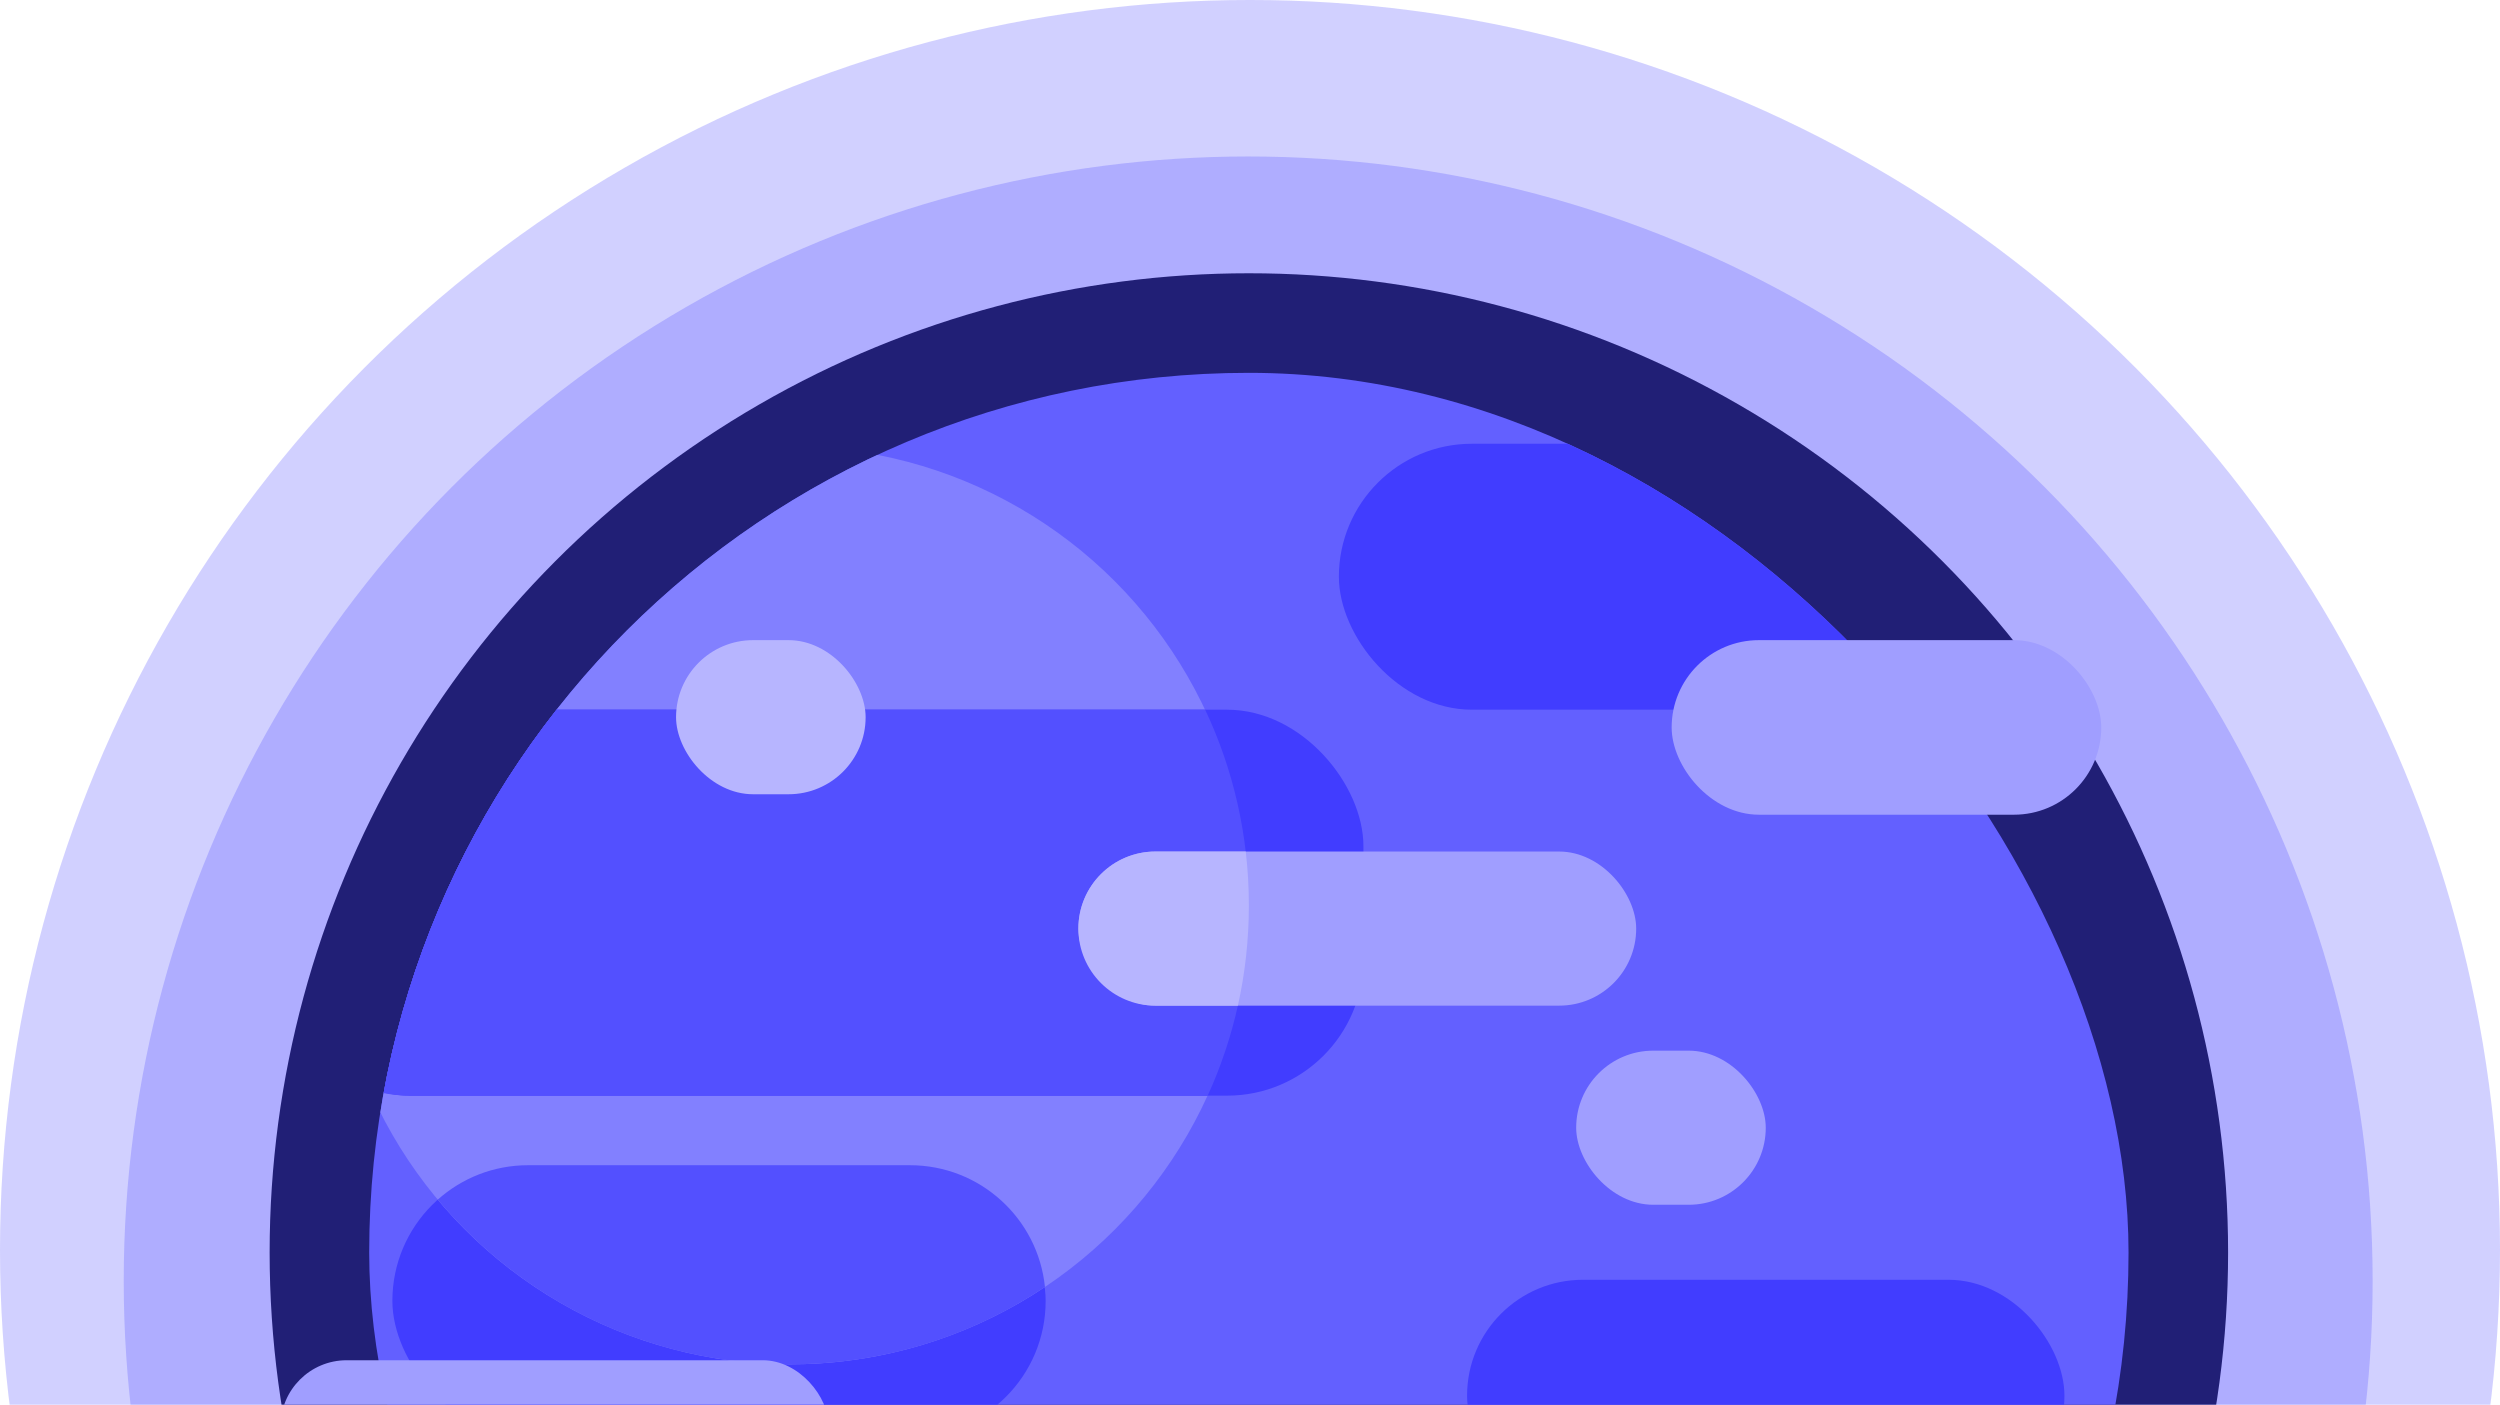 <svg width="687" height="386" viewBox="0 0 687 386" fill="none" xmlns="http://www.w3.org/2000/svg">
<g clip-path="url(#clip0_58_1649)">
<circle cx="343.5" cy="343.5" r="343.5" fill="#4946FF" fill-opacity="0.25"/>
<circle cx="343" cy="352" r="309" fill="#4946FF" fill-opacity="0.25"/>
<circle cx="343.188" cy="344.187" r="269.093" fill="#211F76"/>
<g clip-path="url(#clip1_58_1649)">
<rect x="101.454" y="102.454" width="483.468" height="483.468" rx="241.734" fill="#6360FF"/>
<rect x="107.825" y="320.201" width="179.52" height="74.581" rx="37.291" fill="#413DFF"/>
<rect x="367.923" y="121.942" width="216.998" height="73.082" rx="36.541" fill="#413DFF"/>
<rect x="403.152" y="351.683" width="164.154" height="63.713" rx="31.856" fill="#413DFF"/>
<rect x="150.925" y="268.482" width="73.082" height="77.205" rx="29.983" fill="#413DFF"/>
<circle cx="217.074" cy="248.806" r="126.114" fill="#8280FF"/>
<path fill-rule="evenodd" clip-rule="evenodd" d="M287.152 353.673C267.109 367.093 243.006 374.919 217.074 374.919C178.194 374.919 143.424 357.326 120.29 329.666C126.883 323.779 135.582 320.201 145.116 320.201H250.054C269.36 320.201 285.239 334.872 287.152 353.673Z" fill="#5350FF"/>
<rect x="75.219" y="195.024" width="299.45" height="106.063" rx="37.478" fill="#413DFF"/>
<path fill-rule="evenodd" clip-rule="evenodd" d="M331.874 301.088C339.139 285.16 343.187 267.455 343.187 248.806C343.187 229.569 338.88 211.338 331.178 195.024H112.697C109.086 195.024 105.594 195.535 102.29 196.488C95.014 212.426 90.96 230.142 90.96 248.806C90.96 266.796 94.727 283.906 101.515 299.391C105.046 300.493 108.802 301.088 112.697 301.088H331.874Z" fill="#5350FF"/>
</g>
<rect x="296.34" y="234.002" width="153.285" height="42.35" rx="21.175" fill="#A09EFF"/>
<path fill-rule="evenodd" clip-rule="evenodd" d="M340.17 276.352C342.145 267.486 343.187 258.267 343.187 248.806C343.187 243.797 342.895 238.857 342.328 234.002L317.515 234.002C305.82 234.002 296.34 243.482 296.34 255.177C296.34 266.872 305.82 276.352 317.515 276.352H340.17Z" fill="#B7B5FF"/>
<rect x="433.135" y="288.72" width="52.095" height="42.35" rx="21.175" fill="#A09EFF"/>
<rect x="185.779" y="175.911" width="52.095" height="42.35" rx="21.175" fill="#B7B5FF"/>
<rect x="77.093" y="373.795" width="150.662" height="36.354" rx="18.177" fill="#A09EFF"/>
<rect x="459.37" y="175.911" width="118.056" height="47.972" rx="23.986" fill="#A09EFF"/>
</g>
<defs>
<clipPath id="clip0_58_1649">
<rect width="687" height="386" fill="white"/>
</clipPath>
<clipPath id="clip1_58_1649">
<rect x="101.454" y="102.454" width="483.468" height="483.468" rx="241.734" fill="white"/>
</clipPath>
</defs>
</svg>
